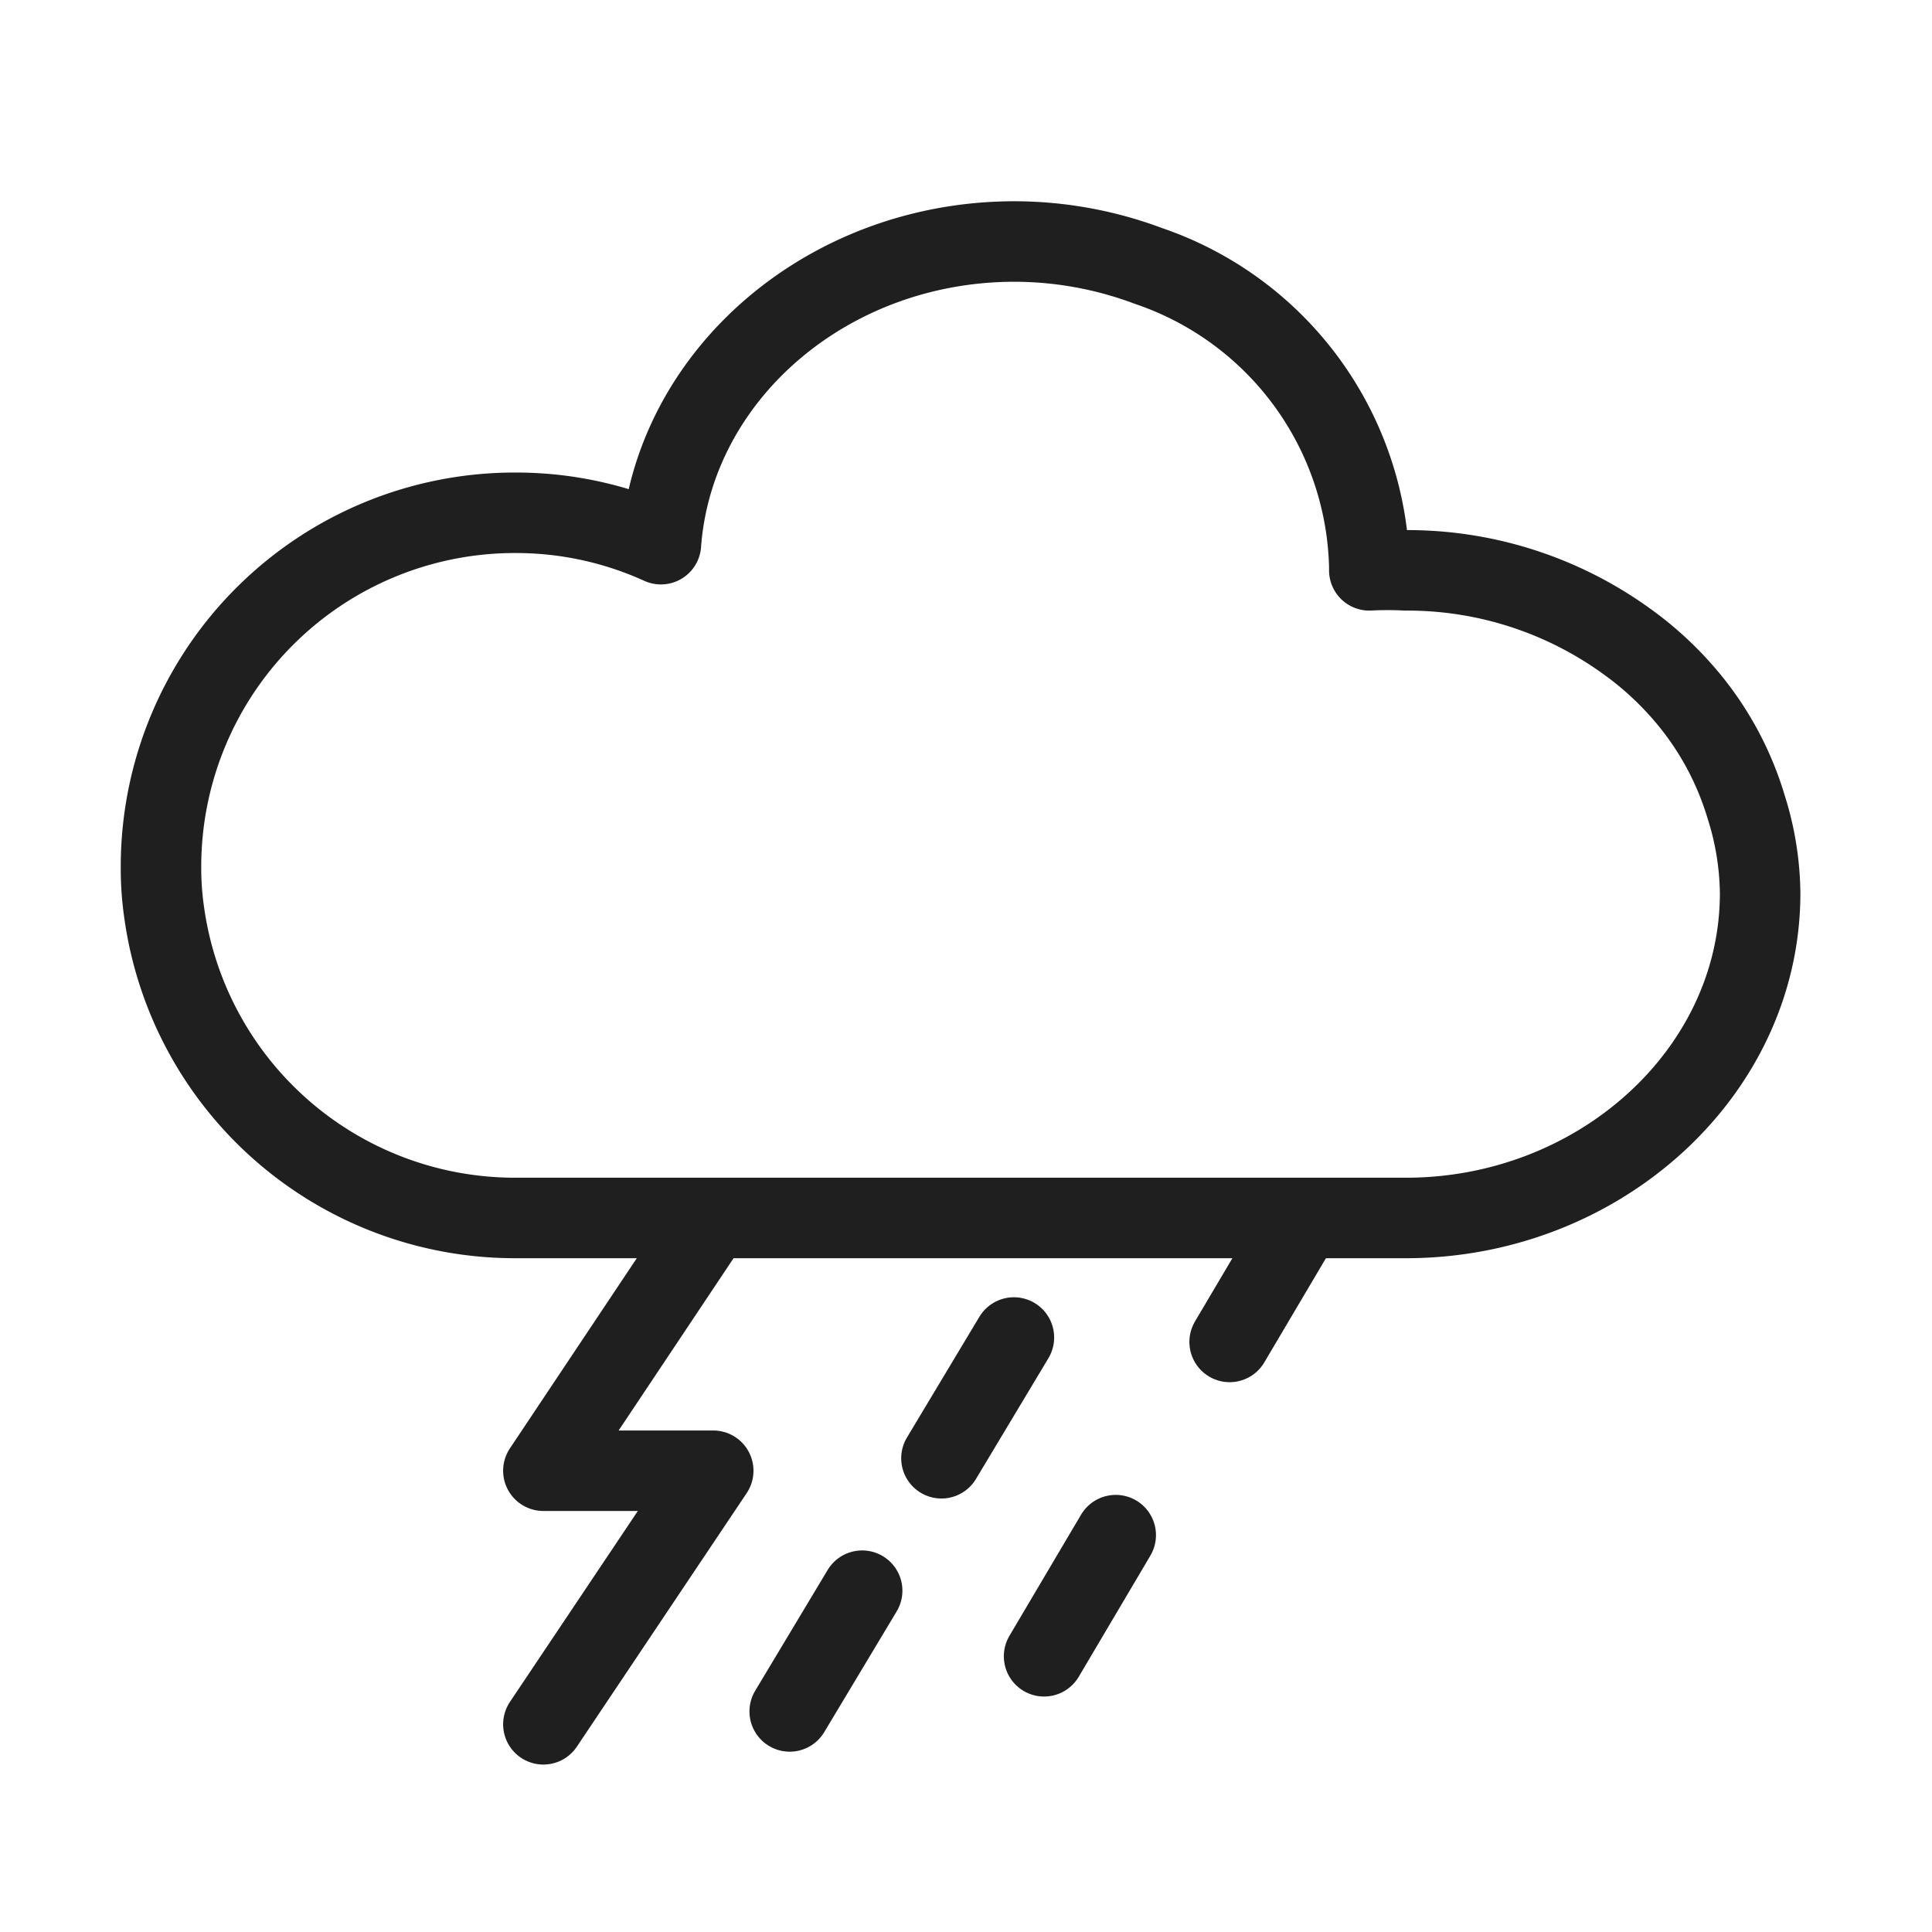 <svg xmlns="http://www.w3.org/2000/svg" width="48" height="48" viewBox="0 0 48 48">
  <g id="ic_weather_28" transform="translate(770 783)">
    <rect id="Rectangle_7" data-name="Rectangle 7" width="48" height="48" transform="translate(-770 -783)" fill="#ffd2d2" opacity="0"/>
    <g id="Group_44" data-name="Group 44" transform="translate(30.87 -12.18)">
      <path id="Path_149" data-name="Path 149" d="M16.76,781.53l-4.13,6.19h4.22l-4.22,6.3" transform="translate(-800 -1522)" fill="none" stroke="#1f1f1f" stroke-linecap="round" stroke-linejoin="round" stroke-width="2"/>
      <line id="Line_210" data-name="Line 210" x1="1.78" y2="3.01" transform="translate(-770.32 -740.49)" fill="none" stroke="#1f1f1f" stroke-linecap="round" stroke-linejoin="round" stroke-width="2"/>
      <line id="Line_211" data-name="Line 211" x1="1.78" y2="3.01" transform="translate(-774.93 -732.68)" fill="none" stroke="#1f1f1f" stroke-linecap="round" stroke-linejoin="round" stroke-width="2"/>
      <line id="Line_212" data-name="Line 212" x1="1.8" y2="3" transform="translate(-777.48 -737.59)" fill="none" stroke="#1f1f1f" stroke-linecap="round" stroke-linejoin="round" stroke-width="2"/>
      <line id="Line_213" data-name="Line 213" x1="1.8" y2="3" transform="translate(-781.25 -731.3)" fill="none" stroke="#1f1f1f" stroke-linecap="round" stroke-linejoin="round" stroke-width="2"/>
      <path id="Path_150" data-name="Path 150" d="M95.76,773.37c0,4.45-4,8.07-8.8,8.07H64.84a8.8,8.8,0,0,1-8.73-7.58,7.71,7.71,0,0,1-.08-1.18,8.79,8.79,0,0,1,8.81-8.76,8.689,8.689,0,0,1,3.61.78c.31-4.2,4.14-7.52,8.79-7.52a9.519,9.519,0,0,1,3.33.61,8.09,8.09,0,0,1,5.48,7.46v.1a8.771,8.771,0,0,1,.91,0,9.291,9.291,0,0,1,5.48,1.76A8.142,8.142,0,0,1,94,768.57a7.621,7.621,0,0,1,1.41,2.65,7.31,7.31,0,0,1,.35,2.15Z" transform="translate(-852.9 -1522)" fill="none" stroke="#1f1f1f" stroke-linecap="round" stroke-linejoin="round" stroke-width="2"/>
    </g>
  </g>
</svg>
